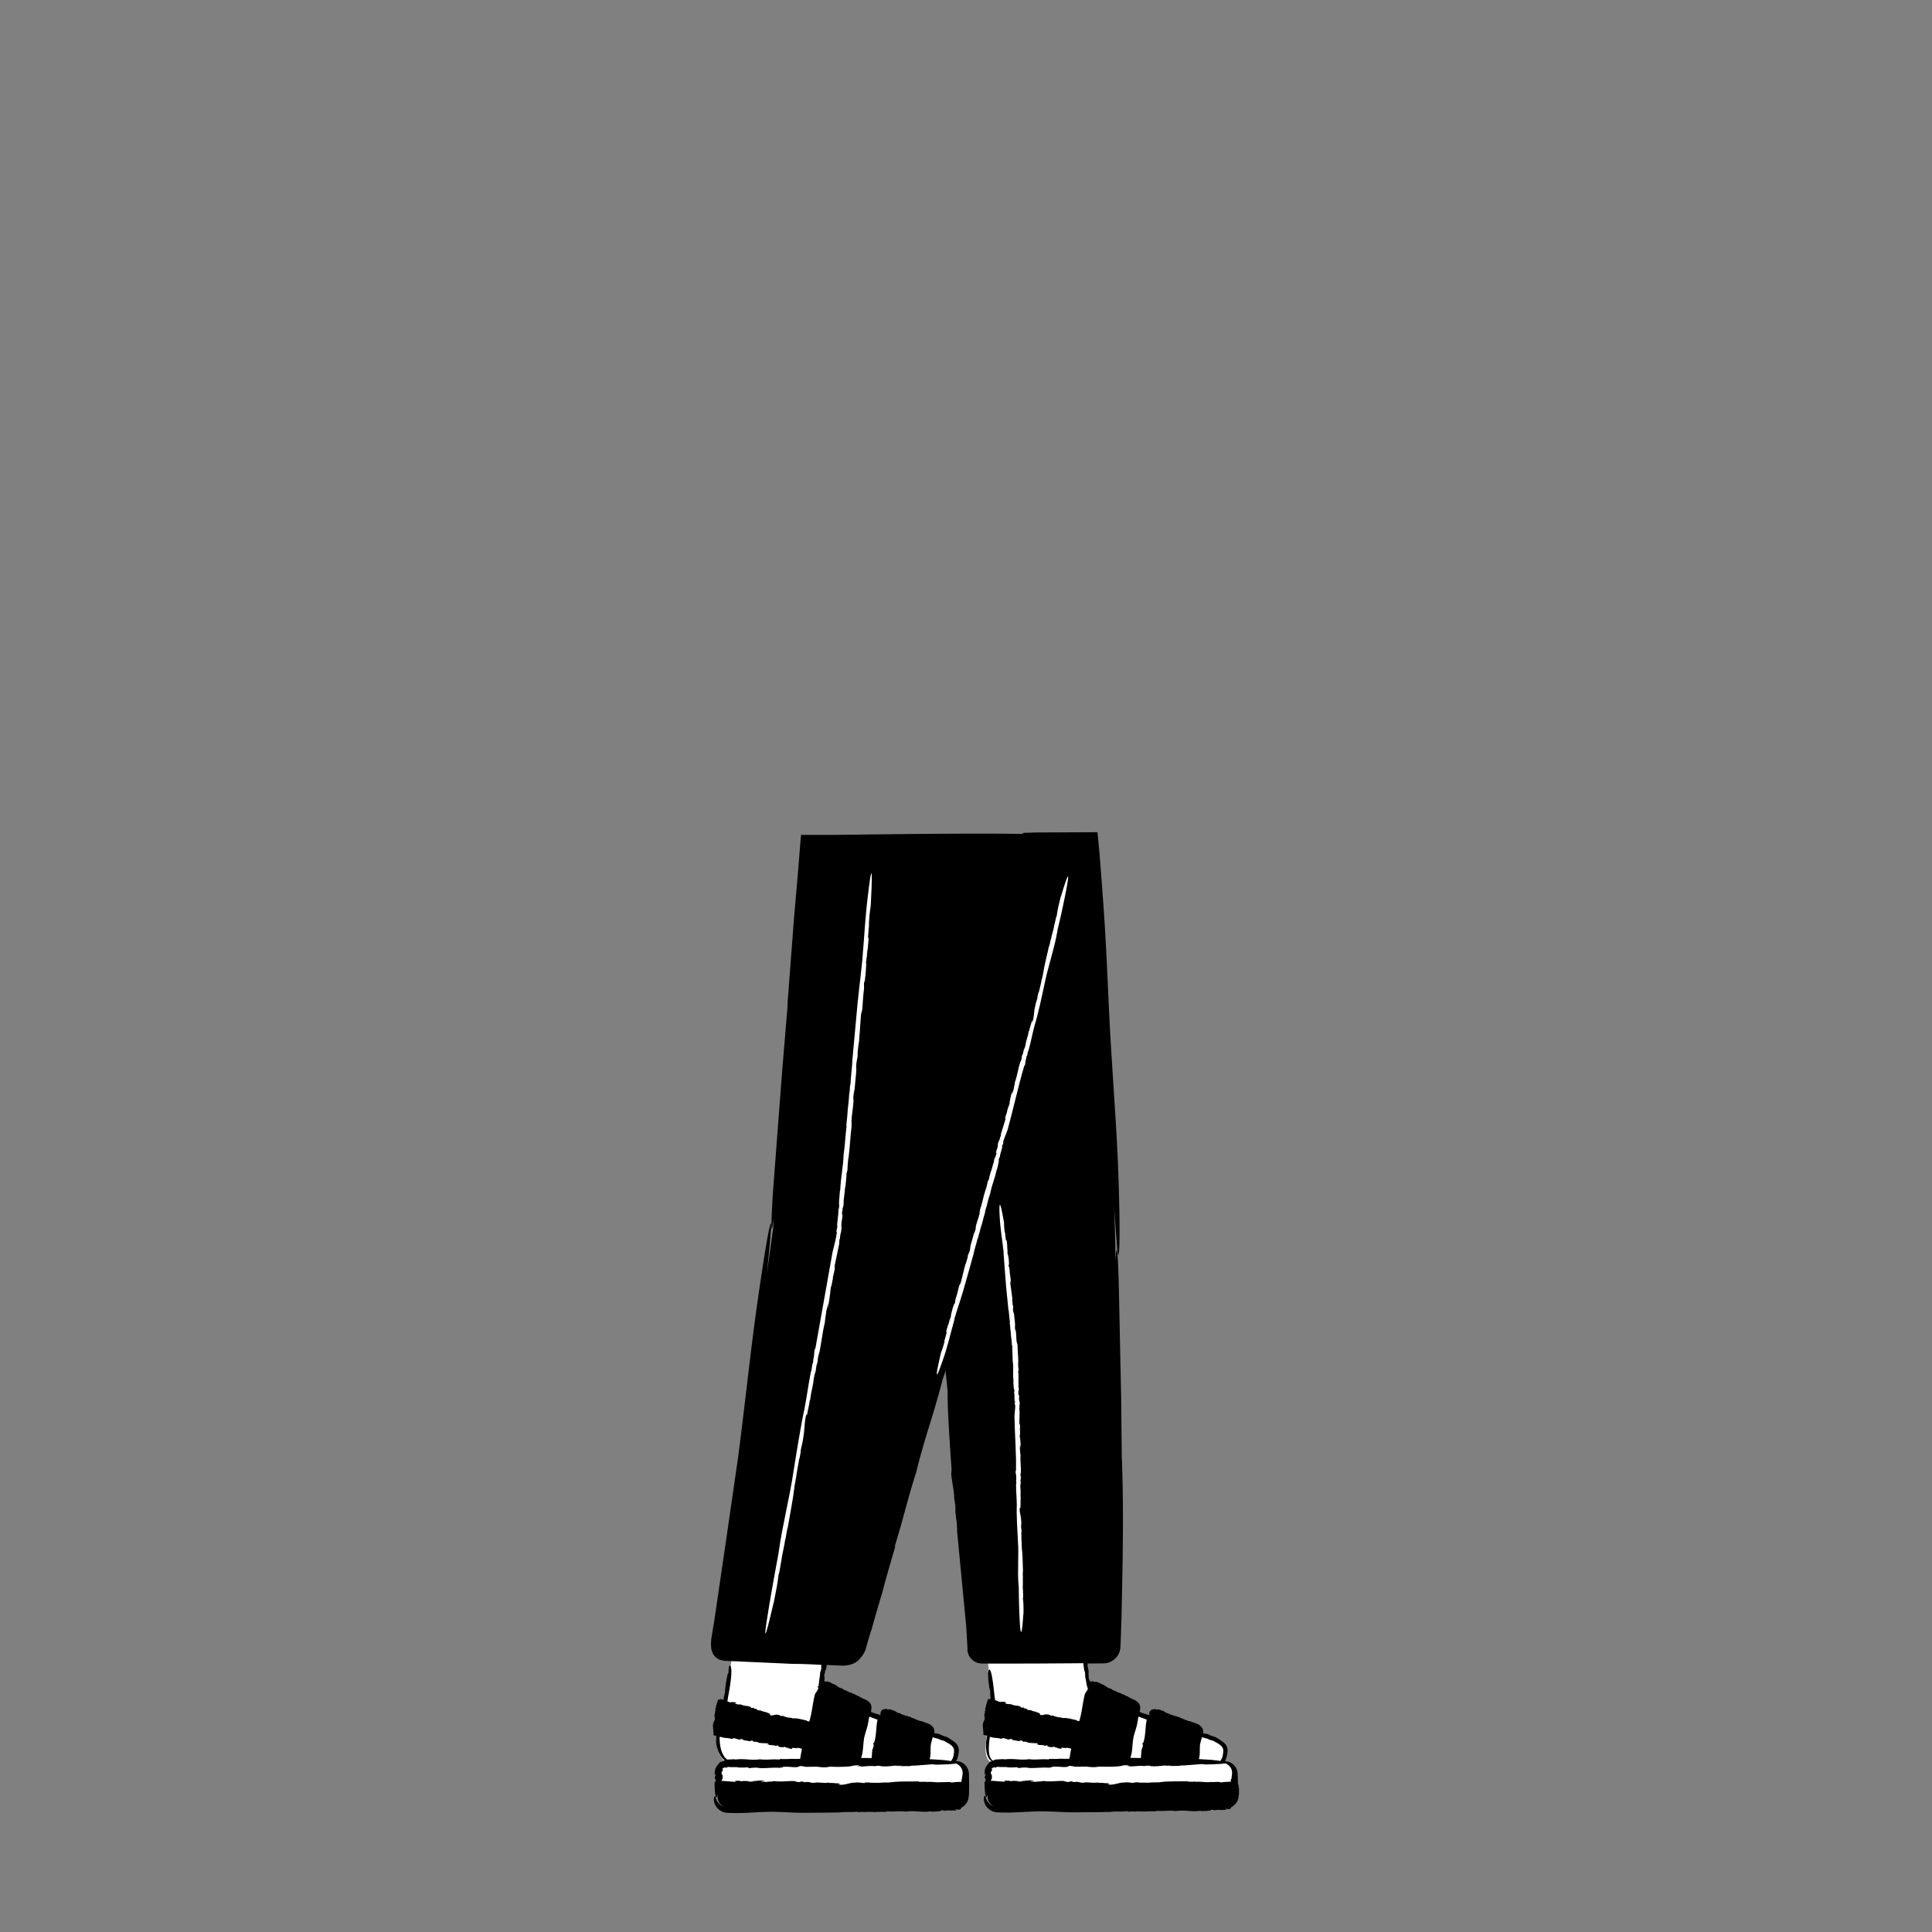 <svg xmlns="http://www.w3.org/2000/svg" viewBox="0 0 480 480" xmlns:v="https://vecta.io/nano"><rect x="0" y="0" width="480" height="480" fill="#808080" stroke="none"/><path d="M182.05 438.4c-5.3-.8-4.8-9.3-2.2-14.9l3.8-21.8 24-.4s-4.9 17.5-3.6 18.5c2.4 2.1 8.7 5.5 23.1 10 6.7 1.9 10.8 2.6 10.5 5.5s-1.4 2.8-1.4 2.8l-54.2.3z" fill="#fff"/><path d="M218.9 438.64l-.1.01.1-.01zm-25.75-4.82l-.14-.1c-.01.03.03.06.14.1zm3.15-7.02h.04c-.03-.01-.04 0-.04 0zm-8.84 3.92h0zm8.14 17.64l.34.06c-.01-.02-.1-.05-.34-.06zm6.96-4.02l-.08.01c.06 0 .07 0 .08-.01zm6.17 5.98h-.01l-.1.02z"/><path d="M237.05 438.1h-56.3c-1.4 0-2.6 1.2-2.5 2.6v2.9h61.5v-2.9c-.1-1.5-1.2-2.5-2.7-2.6z" fill="#fff"/><path d="M218.26 438.82l-.34-.06c.01.03.1.05.34.06zm1.18 4.02l.08-.01c-.05 0-.07.01-.08.01zm-14.34-5.98h.02l.1-.01zm24.6-5.1l.08-.1c-.03 0-.06.02-.08.1zm-9.72 5.72c.01 0 .02-.01.03-.01-.02 0-.03.01-.03.01zm8.72-9.8h0zm-15.4 1.96l.1-.14c-.03 0-.06.03-.1.14zm-12.6 7.62c.01 0 .02-.01.03-.01-.02 0-.03.01-.03.01zm15.4-13.8c0 .01.01.01.01.01.02.02.03.04.04.06l-.05-.07zm-37.53 2.4l.1-.55c-.01.03-.02.05-.03.07-.12.5-.12.55-.08.48z"/><path d="M247.95 438.4c-5.8 0-1.7-10.3-1.5-14.9-.8-5.5-1.6-21-1.6-21l23.9-1.9s.7 18.2 1.9 19.2c2.4 2.1 8.7 5.5 23.1 10 6.7 1.9 10.8 2.6 10.5 5.5s-1.4 2.8-1.4 2.8l-54.9.3z" fill="#fff"/><path d="M250.02 402.82H250c-.04.01-.08.01-.12.02l.14-.02zm-69.2 12.48l.1-.44c-.01 0-.04.1-.1.44zm6.67-12.93h-.02c-.04 0-.08.01-.12.01l.14-.01zm88.83 8.2c.04-.07.1-.14.1-.2l-.1.2zm-22.5-27.17l.01.06-.01-.06zm-56.75 30.05h-.42.42zm88.72 25.2l-.1.01.1-.01zm-25.75-4.82l-.14-.1c-.01.03.02.06.14.1zm3.15-7.02h.04c-.03-.01-.04 0-.04 0zm-8.84 3.92h0zm8.14 17.64l.34.06c-.01-.02-.1-.05-.34-.06zm6.96-4.02l-.08.01c.05 0 .07 0 .08-.01zm6.17 5.98h-.02l-.08.02z"/><path d="M303.95 438.1h-56.3c-1.4 0-2.6 1.2-2.5 2.6v2.9h61.5v-2.9c-.1-1.5-1.2-2.5-2.7-2.6z" fill="#fff"/><path d="M285.16 438.82l-.34-.06c.01.03.1.05.34.06zm1.18 4.02l.08-.01c-.06 0-.08.01-.08.01zM272 436.86h.02l.08-.01zm24.6-5.1l.08-.1c-.03 0-.05.02-.08.1zm-9.72 5.72c.01 0 .02-.01.03-.01-.02 0-.03.01-.03.01zm-6.7-7.84l.1-.14c-.03 0-.06.03-.1.14zm-12.58 7.62c.01 0 .02-.01.03-.01-.01 0-.02.01-.03.01zm15.4-13.8c0 .01.01.01.01.01.02.02.03.04.04.06l-.05-.07zM179.5 441.1h0l.08.13zm-2.3-15.12l.07.07z"/><path d="M307.55 443.44v-.86h-.01l-.01-.88-.03-.98c-.03-.4-.12-.8-.27-1.17-.3-.74-.86-1.28-1.4-1.58-.54-.3-1.04-.37-1.38-.37-.04 0-.07.01-.1.01.2-.38.3-.75.4-1.1.1-.47.2-.88.23-1.33.1-.95-.4-1.86-.97-2.25-.42-.35-.7-.53-.93-.67l-.5-.34c-.3-.2-.62-.38-1.62-.66l-.73-.35c-.76-.26-.67-.1-1.34-.32v-.01c.1-.52 0-1.13-.5-1.63-.25-.26-.55-.5-.9-.63l-.7-.27-1.1-.4c-.4.06-.92-.38-1.38-.37l-.1-.17c-.16 0-.33-.03-.45-.14l.02-.03c-.24 0-.45-.14-.56-.14l.02-.03-.25-.1.06-.03c-.4-.06-.76-.2-1.06-.37l-.03.15c-.63-.43-1-.26-1.54-.7l.02-.03c-.93.03-1.14-.75-2.1-.74.12 0-.01-.1.01-.12-.4-.1-.8-.26-.9 0-.4-.15-.32-.18-.35-.3-.03.15-.4.01-1 .3.08-.06.16-.1.24-.15-.27.07-.57.32-.7.58-.13.25-.14.47-.14.65.08-.07.17-.13.25-.18-.04.14-.06.2-.1.25l.01-.1c-.1.07-.2-.03-.2.22l.2.03c0 .02-.01.03-.02.05l-1.85-.64c.44.2 1.03.4.62.3l-1.27-.5v-.03l.18.03-.17-.07.1-.57c.1-.47.01-.9-.16-1.3-.13-.18-.28-.38-.47-.57-.2-.18-.44-.33-.72-.47l-.3-.15-.23-.1c-.15-.07-.3-.12-.44-.14l-.14-.2c-.2-.03-.42-.1-.56-.24l.03-.03c-.3-.05-.56-.24-.7-.26l.03-.03-.32-.14h.08c-.5-.14-.95-.36-1.34-.6l-.03.15c-.8-.58-1.24-.47-1.94-1.03l.03-.03c-1.16-.15-1.44-1-2.62-1.2.15.02-.02-.1.01-.12l-.36-.15-.54-.2c-.33-.12-.53-.12-.54.04-.5-.17-.42-.2-.5-.34.01.07-.07.1-.22.12-.13.04-.3.1-.45.17 0-.01 0-.02-.01-.03.02-.02.04-.04.07-.06-.03.01-.05.03-.07.04l-.2-.76c.13.75-.12.4-.2-.56l.1.23-.16-1.04c.08.3.12.15.02-.62l.15.5-.3-1.44-.05-.85h.67l1.93-.02.92-.01h.45l.54-.04c1.2-.18 2.3-.87 2.96-1.88.33-.5.58-1.08.66-1.7.04-.32.04-.56.06-.82l.03-.76.22-6.16.25-12.63c.13-8.5.18-17.02-.1-25 .01-.26 0-.73-.02-1.13l-.03-.52c-.01-.13-.02-.2-.03-.2l-.15-14.62-.6-28.7c-.2-7.24-.5-11.55-.83-5.92l-.02-2.44c-.02-2.3-.12-5.96-.3-10.57l.72 9.53c.24 2.7.38 2.5.5 1.03.24-2.95.05-10.92.05-10.92-.32-15.9-1.13-24.1-2.25-42.98-.87-16.6-.83-21.04-2.15-38.24l-.48-6.24-.3-3.16-.14-1.5-.07-.77c-.02-.05.02-.16-.05-.16h-.58l-2.47.01-12.45.06-1.15.05-1.58.03-.52.28c-11.34-.2-30 .04-41.06.17l-6.46.07c-2.42 0-4.88-.01-7.36-.01l-.87 10.7-.88 10.1-1.5 19.77c-.04.28-.07.77-.08 1.2l-.02.55c0 .14 0 .23.01.23l-1.3 15.58-2.33 30.6c-.37 5.87-.5 9.95-.2 8.98.1-.3.24-1.12.44-2.53l-.18 2.55-1.57 11.24c1.3-12.75 1.26-13.9.65-11.38-.72 3.07-1.96 11.5-1.96 11.5-2.57 16.8-3.28 25.57-5.85 45.64l-2.9 20-3 20.47-.54 3.27-.14.82c-.04.3-.1.62-.1.93-.05.62-.08 1.28.05 2.02.12.72.5 1.68 1.32 2.26.4.3.8.46 1.2.56a5.6 5.6 0 0 0 .59.12c.22.03.37.04.5.04l3.4.15 13.33.6c1.86-.01 4.36.1 7 .24-.06.45-.08.75-.01.77-.22 1.13-.22.9-.32 1.05.07.01-.07 1-.18 1.9l.02-.42c-.05.43-.1.86-.12 1.3v.05c-.06.12-.1.24-.16.37.05-.01.1-.01.15-.01v.17c-.15.14-.2-.13-.3.4l.18.1c-.05.2-.13.42-.2.54-.06.12-.14.23-.2.34-.15.22-.3.43-.45.7-.6 2.23-.75 4.72-1.43 6.82-.34-.06-.66-.13-.66-.26-1.03-.2-2.43-.62-3.14-.52l.06-.03c-.4.1-.5-.1-.92-.1-.02-.03-.04-.04-.04-.05-.45.08-1.2-.26-1.53-.26v-.1l-.8-.17.3.1c-.18.27-.56-.33-1.2-.28-.54-.17-1.26.35-1.8.07-.3.07.3-.17-.14-.16.02-.16.2-.05.14-.2-.42-.02-.6-.32-1.13-.33l.01-.13c-.7.07-1.17-.45-1.65-.34-.68-.06-.36-.47-1.1-.4l-.23-.23c-.3-.1-.26.15-.57-.01.04-.1-.4-.18-.18-.23-.7-.34-1.55-.13-2.46-.64-.26.15-.72-.1-.9.02-.01-.1-.98-.25-.38-.3.05 0 .13.02.12.05l.1-.1c-.5-.36-1.04-.12-1.58-.3.15.08.37.12.2.17l-.5-.14-.36-.16c.1-.57.17-1.15.3-1.77 1.4-7.45.27-7.65.05-6.7l-.02.47-.03.13c.03 0-.01.5-.05.84-.12.3-.16-.05-.34 1.06-.22.86-.4 2.5-.56 3.64.12-.62.12-.4.1-.14-.1.55-.22.86-.26 1.3l-.1.04c.07-.1.01.34-.05.8-.02-.01-.03-.01-.05-.02 0-.06.01-.1 0-.13-.01.04-.01.08-.02.12-.28-.12-.56-.2-.94-.2-.26.04.7.34.06.23l-.4-.14c-.1.4-.25.83-.38 1.27l-.35 1.3c.15-.03.1.14.1.32h-.13c.04.7-.17 1.05-.17 1.05.12.66.18.95.06 1.26 0 0-.07.15-.12.27-.04-.12-.27.72-.3.84-.04.2.27 2.58.12 2.6l.7.14c-.02.66-.02 1.26 0 1.9.3 1.86 1 3.22 1.82 3.93.1.08.2.14.3.22-.1.06-.15.1-.13.16-.52.16-.7.27-.82.3s-.12-.02-.2-.03c.07.1-.7.68-1.04 1.5.04-.13.1-.25.14-.37-.33.54-.48 1.2-.43 1.84v-.05l.01.44.24-.37c-.07 1-.3.25-.23 1.22l.2-.01-.04.83c-.08 0-.16 0-.24.01l.07 1.73c.01.13.01.25.02.38.01.1.01.17.02.25.02.15.03.3.05.43.07.53.15.9.24 1s.2-.02.35-.5a1.669 1.669 0 0 1 .05-.18v.67c0 1.02.64 1.93 1.53 2.3-.6-.17-1.05-.53-1.34-.87-.46-.55-.62-1.06-.7-1.37-.18-.53-.33-.43-.43.1-.12.6.14 1.66.72 2.34.28.35.6.6.86.77.25.17.43.24.43.24.52.25 1.1.36 1.63.33h-.1c3.67.18 5.94-.17 10.64-.27 4.53.07 5.73.34 10.42.23 2.24.02 4.62-.04 6.8-.07 1.04-.2 2.87 0 4.1-.18l.48.12c.42-.06.92-.1 1.35-.04l-.03.03c.63-.1 1.35-.04 1.66-.08l-.03.04h.77l-.13.05c1.1-.1 2.24-.1 3.24-.06l-.08-.15c2.14.16 2.92-.14 4.86.05l-.03.04c2.44-.38 3.86.26 6.38-.1-.3.05.13.07.1.1 1.16-.04 2.4-.06 2.42-.35.84 0 .7.1.8.2 0-.12.73-.18 1.4-.18l-.3.05.95-.02.47-.01c.16-.01.4-.01.6-.06-.17-.05-.33-.12-.48-.2.6 0 .7.01.78.05.08.03.18.1.72-.2l-.1-.17c.6-.3 1.03-.7 1.37-1.15.34-.45.57-1 .6-1.68v.06c.04-.23.07-.47.1-.74v-1.24h.02v-1.07-.86h-.01l-.01-.88-.03-.98c-.03-.4-.12-.8-.27-1.17-.3-.74-.86-1.28-1.4-1.58-.54-.3-1.04-.37-1.37-.37-.04 0-.07.01-.1.01.2-.38.3-.75.4-1.1.1-.47.2-.88.23-1.33.1-.95-.4-1.86-.97-2.25-.42-.35-.7-.53-.93-.67s-.36-.25-.5-.34c-.3-.2-.62-.38-1.62-.66a24.229 24.229 0 0 0-.73-.35c-.76-.26-.67-.1-1.34-.32v-.01c.1-.52 0-1.13-.5-1.63-.25-.26-.55-.5-.9-.63l-.7-.27-1.1-.4c-.4.06-.92-.38-1.38-.37l-.1-.17c-.16 0-.33-.03-.45-.14l.02-.03c-.24 0-.45-.14-.56-.14l.02-.03-.25-.1.06-.03c-.4-.06-.76-.2-1.06-.37l-.03.15c-.63-.43-1-.26-1.54-.7l.02-.03c-.93.03-1.14-.75-2.1-.74.12 0-.01-.1.01-.12-.4-.1-.8-.26-.9 0-.4-.15-.32-.18-.35-.3-.03.15-.4.01-1 .3.08-.06.16-.1.24-.15-.27.07-.57.32-.7.58-.13.25-.14.47-.14.65.08-.07.17-.13.25-.18-.04.14-.06.2-.1.25l.01-.1c-.1.07-.2-.03-.2.22l.2.03c0 .02-.01.03-.02.05-.6-.2-1.2-.38-1.85-.64.44.2 1.03.4.62.3l-1.27-.5v-.03l.18.03-.17-.07.1-.57c.1-.47.01-.9-.16-1.3-.13-.18-.28-.38-.47-.57-.2-.18-.44-.33-.72-.47l-.3-.15-.23-.1c-.15-.07-.3-.12-.44-.14l-.14-.2c-.2-.03-.42-.1-.56-.24l.03-.03c-.3-.05-.56-.24-.7-.26l.03-.03-.32-.14.08-.02c-.5-.14-.95-.36-1.34-.6l-.03.15c-.8-.58-1.24-.47-1.94-1.03l.03-.03c-1.16-.15-1.44-1-2.62-1.2.15.02-.02-.1.01-.12l-.36-.15c-.17-.07-.38-.16-.54-.2-.33-.12-.53-.12-.54.04-.38-.13-.43-.2-.46-.26.04-.23.08-.56.12-1.33-.1.76-.23.33-.03-.6l.03.25c.07-.52.08-.7.16-1.04-.02.32.07.18.2-.58l-.01.53.13-1.18 4.04.17c.82-.03 1.62-.14 2.42-.46.8-.3 1.48-.86 1.94-1.46.54-.58.9-1.24 1.2-1.9.5-1.7.98-3.54 1.53-5.14v.1c.62-2.4 1.46-5.1 1.76-6.3v.1l.83-2.9-.1.5c1.1-4.2 2.34-8.5 3.46-12.26l-.23.27c2.47-8.05 3.02-11.1 5.3-18.34v.1c2.27-9.33 4.42-14.52 6.83-24.12-.3 1.2.22-.5.23-.38l.32-1.13.52 5.18c-.06 2.42.16 8 .98 19.4l-.07.85c-.18.4.82 5.2.7 5.95l.3 2.2c.02.62.1 1.94-.05.84.2 2.04.23 2.1.43 3.55l.08 2.2 2.24 23.38.32 5.52v-.1c-.08.93.26 1.93.92 2.64.64.72 1.65 1.17 2.6 1.18l4.47.02 9.36-.02 9.12-.06 2.3-.02c.13 1.16.27 2.14.4 2.14.13 1.14.06.93.01 1.1.08-.02.22.97.4 1.86l-.1-.4c.06.33.13.66.22 1 .04.17.1.34.16.52l.06.13c-.03.07-.06.15-.08.2-.06.12-.14.23-.2.34-.15.22-.3.43-.45.7-.6 2.23-.75 4.72-1.43 6.82-.34-.06-.66-.13-.66-.26-1.03-.2-2.43-.62-3.14-.52l.06-.03c-.4.1-.5-.1-.92-.1-.02-.03-.04-.04-.04-.05-.45.08-1.2-.26-1.53-.26v-.1l-.8-.17.3.1c-.18.27-.56-.33-1.2-.28-.54-.17-1.26.35-1.8.07-.3.07.3-.17-.14-.16.02-.16.2-.05.14-.2-.42-.02-.6-.32-1.13-.33l.01-.13c-.7.07-1.17-.45-1.65-.34-.68-.06-.36-.47-1.1-.4l-.23-.23c-.3-.1-.26.15-.57-.01.04-.1-.4-.18-.18-.23-.7-.34-1.55-.13-2.46-.64-.26.15-.72-.1-.9.02 0-.1-.98-.25-.38-.3.05 0 .13.02.12.05l.1-.1c-.5-.36-1.04-.12-1.58-.3.15.08.37.12.2.17l-.5-.14-.87-.38.18.17c-.08-.03-.15-.06-.22-.1-.1-.65-.18-1.34-.26-2.1-.77-7.4-1.43-5.38-1.4-5.04-.04.32-.16-.01-.07 1.1 0 .9.24 2.5.4 3.66-.05-.62.01-.43.06-.16.06.56.01.9.1 1.32l-.1.06c.03-.12.1.3.18.75h-.05c-.01-.04-.02-.08-.03-.1 0 .03.01.06.01.1-.1-.01-.18-.03-.28-.02-.26.04.7.34.06.23l-.4-.14c-.1.4-.25.83-.38 1.27l-.35 1.3c.15-.03.1.14.1.32h-.13c.04.7-.17 1.05-.17 1.05.12.66.18.95.06 1.26 0 0-.07.15-.12.27-.04-.12-.27.72-.3.84-.04.2.27 2.58.12 2.6l.96.18-.28 1.68c-.08 1.85.2 3.38.88 4.22.17.2.35.35.53.47-.1.04-.16.07-.2.08-.1.02-.12-.02-.2-.03.07.1-.7.68-1.04 1.5.04-.13.1-.25.14-.37-.33.54-.48 1.2-.43 1.84v-.05l.01.44.24-.37c-.07 1-.3.25-.23 1.22l.2-.01-.04.83c-.08 0-.16 0-.24.01l.07 1.73c.01.13.01.25.02.38.01.1.01.17.02.25.02.15.03.3.05.43.07.53.15.9.24 1s.2-.02.35-.5a1.669 1.669 0 0 1 .05-.18v.67c0 1.02.64 1.93 1.53 2.3-.6-.17-1.05-.53-1.34-.87-.46-.55-.62-1.06-.7-1.37-.18-.53-.33-.43-.43.1-.12.6.14 1.66.72 2.34.28.35.6.6.86.77.25.17.43.24.43.24.52.25 1.1.36 1.63.33h-.1c3.67.18 5.94-.17 10.64-.27 4.53.07 5.73.34 10.42.23 2.24.02 4.62-.04 6.8-.07 1.04-.2 2.87 0 4.1-.18l.48.12c.42-.06.92-.1 1.35-.04l-.03.03c.63-.1 1.35-.04 1.66-.08l-.03.04.77-.02-.13.05c1.1-.1 2.24-.1 3.24-.06l-.08-.15c2.14.16 2.92-.14 4.86.05l-.03.04c2.44-.38 3.86.26 6.38-.1-.3.05.13.07.1.1 1.16-.04 2.4-.06 2.42-.35.84 0 .7.1.8.2 0-.12.73-.18 1.4-.18l-.3.05.95-.02.47-.01c.16-.01.4-.01.6-.06-.17-.05-.33-.12-.48-.2.6 0 .7.01.78.05.08.03.18.1.72-.2l-.1-.17c.6-.3 1.03-.7 1.37-1.15.34-.45.57-1 .6-1.68v.06c.04-.23.07-.47.1-.74v-1.24h.02c-.13-.3-.13-.67-.14-1.04zm-127.78-7.3c-.13-.2-.2-.36-.2-.36-.56-1.13-.7-2.34-.77-3.46-.01-.28-.01-.56-.01-.83l.5.1c.93.32 1.67.13 2.5.46-.01-.15.43.02.35-.2.92-.01 1.54.68 1.97.18.4.05.45.22.65.3l-.1.01c.76.1.98.14 1.54.26.3 0 .38-.25.87-.1-.18.07.03.1.2.13-.12-.01-.17.02.06.14.04-.03.1-.03.15-.04 0 .01.01.02 0 .03.32.02.27-.02.13-.06.01-.01 0-.04-.04-.07.3.2.9.17.9.35.95.14 1.66.1 2.45.17.07.1-.13.15-.36.15l.56.07c-.03.13-.33.01-.5.01.62.34 1.4.05 2.14.4l.18-.07.04.03c.01-.06.2-.1.3-.1.1.14-.06.26.33.33.28.17.87.1 1.28.13-.2-.06-.13-.1-.03-.13.2.03.28.17.44.15l-.01.16c-.05-.16.53-.06.6-.1.1.14-.32.04-.38.12l1.16.2c.43-.04-.05-.16.18-.26.37.04.74 0 1.14.17l-.1-.16c.6.02.98.1 1.35.26-.06.27-.12.54-.17.83l-.27 1.63c-.5.03-1.02.01-1.27.05l.03-.04-.77.02.13-.05c-1.1.1-2.24.1-3.24.06l.08.15c-2.14-.16-2.93.14-4.86-.05l.03-.04c-2.44.38-3.86-.26-6.38.1.3-.05-.13-.07-.1-.1l-1.64.08c-.05 0-.1.01-.14.02-.12-.1-.22-.2-.33-.3-.07-.06-.13-.12-.2-.17-.05-.07-.1-.14-.15-.2-.08-.16-.16-.28-.24-.37zm51.5-2.73c.12-.6.24-1 .35-1.4.04-.13.07-.25.1-.38.26.06.47.1.53.17l.8.18c.2.1.65.27.26.16.7.25.72.23 1.22.38.24.1.45.25.67.38 1.1.54 1.87 1.2 1.83 2.1 0 .47-.1 1.1-.24 1.6-.05.2-.3.64-.5.92-1-.15-2.1-.26-2.1-.26l-3.23-.2c.37-1.2.15-2.02.3-3.64zm-16.58-1.62c.47-2 .84-2.47 1.14-4.57l.14-.72 2.06.76c-.01.01-.01.02-.02.03-.4 1.9-.24 4.03-.87 5.75l-.16.05c-.22 0 .23.54.03.58l.06.22c-.05.05-.1.17-.14.06-.04.2-.01.2.04.35l-.17.18c-.1.37-.13.72-.15 1.08l-.03.55c-.02.2-.03.33-.1.7a65.321 65.321 0 0 0-2.58-.05c.58-1.7.42-2.78.75-4.97zm-8.93 7.2c.06.03.23-.04.23-.06l1.8.04s3.33.06 4.3-.33l1.3-.08c.2.1-.2.18-.7.2l1.2-.03c-.01.13-.7.08-1.06.1 1.43.22 2.95-.22 4.63-.02l.33-.1h.04l.08.01s.01-.01.02-.01l.74-.01c.06.07.14.14.68.13.66.1 1.87-.06 2.73-.12-.16-.01-.24-.02-.28-.03h1.15l.03.14c-.08-.07.17-.1.46-.14h.7c-.2.04-.6.05-.68.1h2.5c.3-.04.38-.07.36-.1l.9-.01 4.4-.34c.32.03.62.06.87.1 2.98-.06 4.47-.17 5.08-.3.33.18.84.47 1.23 1.07.2.3.33.7.36 1.14.03.37-.1 1.06-.18 1.7l-.05-.1c-.02.38-.03.4-.04.5l-.03.27c-.13-.01-.23-.01-.34-.01l-.57.02c-.55.03-1.07.08-1.6.16-.24-.3-1.8-.03-2.3-.12l.05-.02c-1.33.22-2.74-.18-4.02.01.05-.02.08-.1.37-.1-.93.04-2.2.1-2.28-.07-2.23.04-5.34-.03-6.77.23l.1-.05c-.8.18-1.05.03-1.96.12-.05-.02-.1-.03-.1-.04-.9.18-2.6.03-3.3.1l-.05-.1-1.77.03.66.02c-.23.3-1.34-.2-2.62.01-1.2-.04-2.43.64-3.67.5-.6.14.52-.23-.36-.12-.03-.16.4-.1.2-.23-.87.08-1.43-.16-2.5-.06l-.04-.12c-1.4.23-2.64-.16-3.58.05-1.45.1-.97-.37-2.47-.13l-.6-.17c-.64-.03-.46.2-1.18.12.04-.1-.9-.08-.48-.2-1.62-.17-3.28.24-5.4-.04-.46.2-1.53.08-1.88.24-.06-.1-2.15-.01-.94-.2.1-.02.3-.01.27.02l.14-.12c-1.2-.23-2.2.13-3.4.1.36.04.83.03.5.1l-1.12-.02.23-.1-1.66-.06.23.13c-.8-.07-1.1-.28-2.02-.1-.42.1.77.17-.1.2l-1.94-.15-1-.07c-.06-.02-.1-.03-.16-.04-.06.08-.1.12-.16.14-.01-.02-.02-.05-.03-.1l.12-.1c-.04-.04-.05-.1-.03-.13.02 0 .05-.1.1-.16.07-.13.15-.27.08-1l-.17-.26a1.971 1.971 0 0 0-.03-.15v-.07c-.1-.3.01-.4.1-.48.1-.1.1-.17.27-.6-.2.3-.37-.07.08-.35l-.02.17c.2-.18.25-.26.42-.3-.12.13 0 .17.32.06-.06.07-.12.13-.17.2.08-.07.17-.13.27-.18s.2-.1.4-.13c.85.13 2.2-.03 2.54.14 0 0 1.82.08 2.24-.1-.37.12.64.16.35.3.47-.13 1.87-.24 2.43-.1l-.1.02c2.07.14 3.53-.2 5.38-.02-.08-.14.9-.07.65-.25 1.92-.18 3.5.38 4.2-.2.87-.03 1.03.13 1.48.16l-.2.03 3.02-.04c1 .13 1.95.23 2.86.07zm92.4-5.6c.12-.6.24-1 .35-1.4.04-.13.07-.25.1-.38.26.06.47.1.53.17l.8.18c.2.1.65.27.26.16.7.25.72.23 1.22.38.24.1.45.25.67.38 1.08.54 1.87 1.2 1.83 2.1 0 .47-.1 1.1-.24 1.6-.05.2-.3.64-.5.92-1-.15-2.1-.26-2.1-.26l-3.23-.2c.36-1.2.15-2.02.3-3.64zm-16.58-1.62c.47-2 .84-2.47 1.14-4.57l.14-.72 2.06.76c-.01.01-.01.02-.02.03-.4 1.9-.24 4.03-.87 5.75l-.16.05c-.22 0 .23.54.03.58l.06.22c-.05.05-.1.17-.14.06-.04.2-.01.2.04.35l-.17.18c-.1.37-.13.72-.15 1.08l-.03.55c-.02.2-.03.33-.1.7a65.321 65.321 0 0 0-2.58-.05c.58-1.7.42-2.78.75-4.97zm-35.68 4.54c-.07-.22-.1-.37-.1-.37-.24-1.22-.1-2.48.02-3.63.03-.27.08-.53.12-.8l.25.05c.93.32 1.67.13 2.5.46-.01-.15.42.02.35-.2.92-.01 1.54.68 1.97.18.4.05.45.22.65.3l-.1.01c.76.1.98.14 1.54.26.3 0 .38-.25.87-.1-.18.07.03.1.2.13-.12-.01-.17.02.06.14.04-.03.1-.03.15-.04 0 .01.01.02 0 .03.32.02.27-.02.13-.06.01-.01 0-.04-.04-.07.3.2.9.17.9.35.95.14 1.66.1 2.45.17.07.1-.13.15-.36.15l.56.07c-.03.13-.33.01-.5.01.62.34 1.4.05 2.14.4l.18-.07.04.03c.01-.06.2-.1.3-.1.1.14-.06.26.33.33.28.17.87.1 1.28.13-.2-.06-.13-.1-.03-.13.2.03.28.17.44.15l-.01.16c-.05-.16.53-.06.6-.1.1.14-.32.04-.38.12l1.16.2c.43-.04-.05-.16.18-.26.37.04.74 0 1.14.17l-.1-.16c.6.02.98.1 1.35.26-.06.27-.12.54-.17.83l-.27 1.63c-.5.03-1.02.01-1.27.05l.03-.04-.77.02.13-.05c-1.1.1-2.24.1-3.24.06l.08.15c-2.14-.16-2.93.14-4.86-.05l.03-.04c-2.44.38-3.86-.26-6.38.1.3-.05-.13-.07-.1-.1l-1.64.08c-.5.03-.9.2-.94.34-.2-.1-.37-.23-.48-.4-.2-.26-.32-.55-.4-.77zm59.98 5.7l-.05-.1c-.02.38-.03.4-.04.5l-.03.27c-.13-.01-.23-.01-.34-.01l-.57.02c-.55.03-1.07.08-1.6.16-.24-.3-1.8-.03-2.3-.12l.05-.02c-1.33.22-2.74-.18-4.02.01.05-.02.08-.1.37-.1-.93.04-2.2.1-2.28-.07-2.23.04-5.34-.03-6.77.23l.1-.05c-.8.18-1.05.03-1.96.12-.05-.02-.1-.03-.1-.04-.9.18-2.6.03-3.3.1l-.05-.1-1.77.03.66.02c-.23.3-1.34-.2-2.62.01-1.2-.04-2.43.64-3.67.5-.6.14.52-.23-.36-.12-.03-.16.4-.1.2-.23-.87.08-1.43-.16-2.5-.06l-.04-.12c-1.4.23-2.64-.16-3.58.05-1.45.1-.97-.37-2.47-.13l-.6-.17c-.64-.03-.46.2-1.18.12.04-.1-.9-.08-.48-.2-1.62-.17-3.28.24-5.4-.04-.46.2-1.53.08-1.88.24-.06-.1-2.15-.01-.94-.2.1-.02.3-.01.27.02l.14-.12c-1.2-.23-2.2.13-3.4.1.36.04.83.03.5.1l-1.12-.02.23-.1-1.66-.06.23.13c-.8-.07-1.1-.28-2.02-.1-.42.1.77.17-.1.2l-1.94-.15-1-.07c-.06-.02-.1-.03-.16-.04-.06.08-.1.12-.16.14-.01-.02-.02-.05-.03-.1l.12-.1c-.04-.04-.05-.1-.03-.13.02 0 .05-.1.1-.16.07-.13.15-.27.08-1l-.17-.26a1.971 1.971 0 0 0-.03-.15v-.07c-.1-.3.01-.4.1-.48.1-.1.1-.17.27-.6-.2.3-.37-.07.08-.35l-.02.17c.2-.18.25-.26.42-.3-.12.13 0 .17.32.06-.06.07-.12.13-.17.2.08-.07.17-.13.27-.18s.2-.1.4-.13c.85.13 2.2-.03 2.54.14 0 0 1.82.08 2.24-.1-.37.12.64.16.35.3.47-.13 1.87-.24 2.43-.1l-.1.02c2.07.14 3.53-.2 5.38-.02-.08-.14.9-.07.65-.25 1.92-.18 3.5.38 4.2-.2.87-.03 1.03.13 1.48.16l-.2.03 3.02-.04c.96.12 1.92.22 2.83.06.06.03.23-.04.23-.06l1.8.04s3.33.06 4.3-.33l1.3-.08c.2.1-.2.18-.7.2l1.2-.03c-.01.13-.7.08-1.06.1 1.43.22 2.95-.22 4.63-.02l.33-.1h.04l.08.01s.01-.01.02-.01l.74-.01c.06.07.14.14.68.13.66.1 1.87-.06 2.73-.12-.16-.01-.24-.02-.28-.03h1.15l.03.14c-.08-.07.17-.1.46-.14h.7c-.2.04-.6.05-.68.1l2.5-.02c.3-.04.38-.07.36-.1l.9-.01 4.4-.34c.32.03.62.06.87.1 2.98-.06 4.47-.17 5.08-.3.33.18.84.47 1.23 1.07.2.3.33.7.36 1.14.05.37-.1 1.06-.15 1.7z"/><path d="M246.4 441.1h0l.1.13zm49.2-13.43h0zm-51.5-1.7l.07.07zm6.6-111.5v.27c.01 0 .02-.07.01-.27zm-.2 10.64v-.01c-.01-.03-.01-.05-.02-.07v.08z"/><path d="M249.32 311.28l.64 8.37.55 5.46c.2.82.22 2.3.4 3.28l-.04.4c.07.34.13.73.12 1.08l-.02-.02c.1.5.12 1.08.17 1.33l-.02-.02.07.62-.04-.1c.13.88.25 1.8.25 2.6l.08-.07.12 3.9v-.02c.3 1.96-.06 3.1.22 5.13-.03-.25-.04.1-.06.1.05.93.1 1.93.26 1.94.02.68-.04.56-.1.65.07-.01.12.58.14 1.12l-.04-.24.07 1.52.13-.3c-.02.8-.17.2-.1.98l.12-.01c.01 1.12-.15 1.78-.2 2.86.07 4.5.48 9.32.38 13.5l-.08.2c-.13.08.22 1.15.1 1.3l.07.5c-.02.14-.04.43-.07.18.01.45.03.46.07.78l-.07.48c-.02 1.78.17 3.28.18 5.15-.1 2.25.14 6.47.28 8.9.27 3.42-.15 7.4.15 10.9-.02.1.03.4.05.4l.05 3.2s.3 15.54 1.1 3.7l.03.08c.03-1.76.02-2.86-.15-4.07.17-.2-.01-1.44.03-1.85l.01.04c-.16-1.07.06-2.2-.08-3.24.01.04.06.06.07.3-.04-.75-.1-1.78 0-1.84-.07-1.8-.08-4.3-.26-5.45l.03.08c-.12-.65-.04-.85-.1-1.58.01-.04.02-.1.02-.08-.12-.7-.06-2.08-.12-2.66l.07-.04-.05-1.42v.53c-.2-.18.1-1.08-.05-2.1 0-.97-.43-1.95-.36-2.95-.1-.48.15.42.07-.3.1-.03.07.33.14.15-.06-.7.07-1.15-.01-2.02l.07-.04c-.16-1.13.05-2.13-.1-2.88-.1-1.16.2-.8.03-2l.1-.47c0-.52-.13-.37-.1-.94.06.03.03-.73.1-.4.07-1.3-.2-2.64-.08-4.36-.13-.37-.08-1.23-.18-1.5.05-.05-.03-1.73.1-.76.01.08.01.23-.01.22l.08.1c.1-.98-.12-1.77-.12-2.74-.02.3 0 .67-.06.42l-.01-.9.07.2v-1.34l-.07.2c.02-.66.15-.9.02-1.63-.07-.33-.1.62-.13-.07l.07-3.3c-.08.1-.1-.2-.1-.5l.07-.04c-.13-1.18.15-.44.04-1.6l.05.1-.16-.3c-.18-1.06.14-.58-.1-1.75.03.47-.16.22-.14-.35l.08.14c-.02-.32-.06-.42-.05-.64.04.2.1.1.08-.37l.1.3-.16-.88c.06-.68-.07-1.76.02-2.05 0 0 .01-1.47-.12-1.8.08.3.08-.52.17-.3-.1-.38-.2-1.5-.12-1.95l.01.08c.02-1.67-.2-2.84-.18-4.35-.08.07-.08-.72-.18-.52-.25-1.53-.04-2.82-.43-3.35-.08-.7 0-.83-.01-1.2l.03.17-.27-2.66c-.08-.48-.24-.55-.3-1.42.1.28.04-.08.01-.4.03.2.06.27.06-.16-.03-.06-.05-.15-.06-.24 0 0 .01-.02.01-.01-.07-.54-.08-.45-.07-.2-.01-.01-.02.01-.03.1.03-.57-.15-1.57-.05-1.65-.18-1.63-.4-2.8-.57-4.15.04-.16.12.16.18.55l-.1-.96c.08 0 .1.55.14.85.02-1.16-.35-2.36-.36-3.72l-.1-.27v-.08c-.03.01-.1-.3-.14-.5.05-.2.16 0 .1-.67.02-.53-.17-1.5-.27-2.18.02.37-.03.26-.07.1-.03-.33.02-.53-.04-.8l.1-.04c-.08.14-.18-.86-.23-.98.05-.2.1.5.17.6l-.2-2c-.14-.7-.08.14-.2-.2-.08-.63-.2-1.24-.2-1.97l-.06.24c-.17-1.18-.23-1.9-.22-2.7-1.5-8.75-1.1-1.77-1.1-1.77.17 3.44.57 5.2 1.02 9.33z" fill="#fff"/><path d="M182.95 378.42l-.24 1.3c.04-.02.1-.35.24-1.3zm14.88-11.32c0 .04-.01.08-.01.12l.01-.12z"/><g fill="#fff"><path d="M214.24 238.55c-.66 6.5-1 8.22-1.57 14.98l-.9 9.8c-.02 1.5-.4 4.13-.46 5.9l-.14.68c-.02.6-.07 1.33-.17 1.94l-.02-.04c-.03.92-.17 1.94-.18 2.4l-.02-.04-.1 1.1-.01-.2c-.1 1.6-.25 3.23-.42 4.67l.1-.1c-.4 3.07-.33 4.22-.72 7l-.02-.04c-.12 3.54-.7 5.54-.86 9.18.02-.45-.06.2-.08.15-.14 1.67-.32 3.45-.15 3.5-.13 1.2-.16.98-.24 1.14.08 0 0 1.06-.1 2l.02-.44-.27 2.72.2-.52c-.2 1.44-.2.35-.33 1.73h.12c-.24 1.98-.64 3.1-1.07 5l-4.25 23.86-.15.3c-.15.12-.18 2.07-.35 2.33l-.1.87c-.07.24-.18.74-.13.3-.15.8-.13.82-.2 1.4l-.23.84c-.62 3.13-.95 5.8-1.58 9.1-.87 3.94-2.07 11.42-2.75 15.73-.9 6.07-2.66 13-3.56 19.23-.05.2-.1.73-.1.72l-1.04 5.66s-4.98 27.44-.2 6.77v.14c.62-3.1 1-5.04 1.24-7.2.23-.3.48-2.54.66-3.26v.07c.2-1.9.8-3.87 1.02-5.72 0 .07.04.12-.03.54.22-1.33.5-3.15.62-3.24.54-3.18 1.4-7.6 1.6-9.65v.14c.1-1.18.25-1.5.43-2.8.03-.07.05-.16.05-.14.12-1.28.65-3.68.78-4.7l.08-.06.44-2.5-.18.94c-.12-.36.46-1.88.67-3.72.33-1.7.24-3.52.65-5.28.07-.86 0 .77.17-.5.1-.03-.05.6.1.3.18-1.25.46-2.02.67-3.56l.08-.05c.22-2.02.77-3.75.88-5.1.3-2.07.47-1.34.7-3.5l.25-.82c.18-.9 0-.68.23-1.68.05.07.28-1.28.23-.67.5-2.28.7-4.7 1.4-7.7 0-.68.34-2.2.34-2.7.07-.07.56-3.05.37-1.32-.02.15-.07.4-.08.4l.04.22c.45-1.7.5-3.15.82-4.86-.12.5-.23 1.18-.2.72l.3-1.6v.34l.46-2.36-.13.3c.25-1.15.45-1.54.58-2.86.05-.6-.3 1.08-.1-.14l1.2-5.82c-.12.17-.01-.35.04-.92l.08-.05c.17-2.15.27-.77.42-2.88l.03.2-.1-.57c.06-1.9.27-1 .3-3.14-.07.83-.2.38-.07-.65l.04.27c.04-.57.03-.76.1-1.14 0 .34.1.2.16-.65l.03.57.03-1.6c.2-1.2.3-3.15.45-3.64 0 0 .32-2.62.26-3.23.02.53.2-.9.23-.5-.01-.7.13-2.7.3-3.5l-.01.15c.38-2.96.4-5.1.75-7.75-.1.1.1-1.3-.06-.95.16-2.77.7-5 .47-6.04.1-1.26.22-1.48.3-2.13v.3l.44-4.78c.05-.87-.1-1.03.1-2.6.01.5.06-.13.12-.7-.03.37-.01.5.1-.27-.01-.1 0-.28 0-.44.01-.01.01-.04.02-.02.07-.98.04-.8-.02-.36-.01-.02-.02.01-.05.15.18-1 .27-2.82.4-2.93.26-2.93.35-5.04.54-7.5.08-.27.08.3.03 1.02l.15-1.73c.08.02-.05 1-.08 1.53.33-2.05.28-4.26.63-6.67l-.02-.5.02-.14c-.03 0-.03-.54 0-.9.1-.34.16.04.27-1.16.16-.94.22-2.7.3-3.93-.08.67-.1.45-.1.16.05-.6.16-.94.17-1.4l.1-.05c-.1.23.05-1.57.04-1.8.1-.33-.03.93.01 1.1l.33-3.6c.05-1.3-.1.22-.14-.4.1-1.13.13-2.24.3-3.53l-.12.4c.14-2.13.27-3.4.5-4.82.82-15.88-.6-3.42-.6-3.42-.8 6.23-.86 9.47-1.5 16.9zm22.94 85l.13-.3c-.02 0-.06.07-.13.3zm21.57-80.08l.01-.08-.01.08zm-16.9 68.17v.02l-.01.08.01-.1z"/><path d="M237.1 327.7c1.28-4.2 1.76-5.27 2.96-9.66.62-2.08 1.2-4.32 1.78-6.36.15-1 .77-2.68 1-3.85l.2-.42c.08-.4.18-.88.33-1.26l.01.03c.1-.6.33-1.26.4-1.56l.01.03.2-.72-.01.13c.23-1.04.53-2.1.82-3.03l-.1.05c.66-1.97.68-2.75 1.3-4.53l.01.03c.4-2.34 1.15-3.57 1.6-5.98-.05.3.08-.1.1-.08.27-1.1.57-2.25.4-2.32.22-.8.23-.63.32-.72-.07-.02.08-.7.25-1.33l-.05.3.46-1.78-.23.3c.3-.93.23-.2.44-1.1l-.12-.02c.37-1.3.76-2 1.18-3.24 1.44-5.22 2.65-10.9 4.1-15.73l.14-.2c.15-.06.16-1.4.33-1.55l.1-.58c.06-.15.17-.48.13-.2.14-.52.12-.54.18-.93l.22-.54c.6-2.05.88-3.86 1.46-6.03.83-2.58 1.9-7.55 2.5-10.42.8-4.04 2.4-8.6 3.12-12.74.05-.13.1-.48.07-.5l.88-3.76s4.06-18.25-.03-4.6l-.01-.1c-.52 2.05-.82 3.34-1 4.8-.2.2-.4 1.7-.57 2.15v-.05c-.16 1.28-.7 2.56-.87 3.8 0-.05-.04-.1.02-.37-.18.9-.43 2.1-.54 2.14-.45 2.1-1.2 5.03-1.38 6.4v-.1c-.08.8-.22 1-.38 1.86-.02.04-.05.1-.05.1-.1.86-.57 2.44-.7 3.12l-.08.03-.4 1.67.16-.62c.12.26-.4 1.23-.6 2.46-.3 1.12-.2 2.37-.58 3.52-.06.58-.01-.52-.16.32-.1 0 .04-.4-.1-.2-.16.83-.43 1.32-.62 2.34l-.08.02c-.2 1.35-.72 2.46-.8 3.37-.28 1.37-.45.85-.67 2.3l-.24.52c-.17.6.01.46-.2 1.12-.05-.06-.27.83-.23.43-.5 1.5-.66 3.1-1.34 5.06.01.46-.32 1.45-.32 1.8-.07.04-.54 2-.36.85.02-.1.06-.27.08-.25l-.04-.15c-.44 1.1-.48 2.08-.8 3.2.1-.33.22-.77.2-.46l-.3 1.04v-.23l-.45 1.55.13-.2c-.24.75-.44 1-.56 1.87-.04.4.3-.7.1.12l-1.18 3.8c.12-.1.02.25-.06.6l-.08.02c-.27 1.4-.3.46-.6 1.85l-.02-.13.05.4c-.2 1.27-.33.62-.5 2.05.14-.54.23-.2.02.45l-.02-.2c-.1.37-.1.5-.17.75.02-.23-.07-.14-.2.4l.01-.4-.15 1.06c-.3.77-.54 2.05-.73 2.35 0 0-.52 1.7-.52 2.1.03-.36-.26.57-.26.28-.05.46-.35 1.78-.57 2.28l.02-.1c-.62 1.9-.8 3.33-1.4 5.03.1-.06-.2.84-.03.65-.4 1.82-1.14 3.2-1 3.94-.2.82-.35.94-.48 1.36l.04-.2-.86 3.1c-.13.57 0 .7-.33 1.7.03-.34-.07.07-.18.45.06-.24.06-.33-.12.16 0 .08-.02.2-.04.3-.01 0-.02.02-.02.01-.16.64-.1.53-.02.24.01.02.02 0 .07-.1-.27.63-.52 1.83-.64 1.88-.52 1.9-.8 3.3-1.22 4.88-.1.16-.05-.22.07-.68l-.3 1.13c-.07-.03.14-.66.23-1-.5 1.3-.67 2.78-1.24 4.3l-.03.34-.04.1c.03 0-.02.37-.08.6-.13.2-.15-.06-.37.7-.24.6-.48 1.75-.68 2.56.14-.43.13-.28.1-.1-.1.4-.24.6-.3.9l-.1.01c.13-.13-.2 1.04-.2 1.2-.13.2.12-.62.1-.73l-.67 2.33c-.18.85.13-.12.1.3-.2.73-.35 1.47-.65 2.3l.16-.24c-.34 1.4-.6 2.2-.96 3.1-2.43 10.4.25 2.42.25 2.42 1.43-3.94 1.82-6.1 3.16-10.9z"/></g></svg>